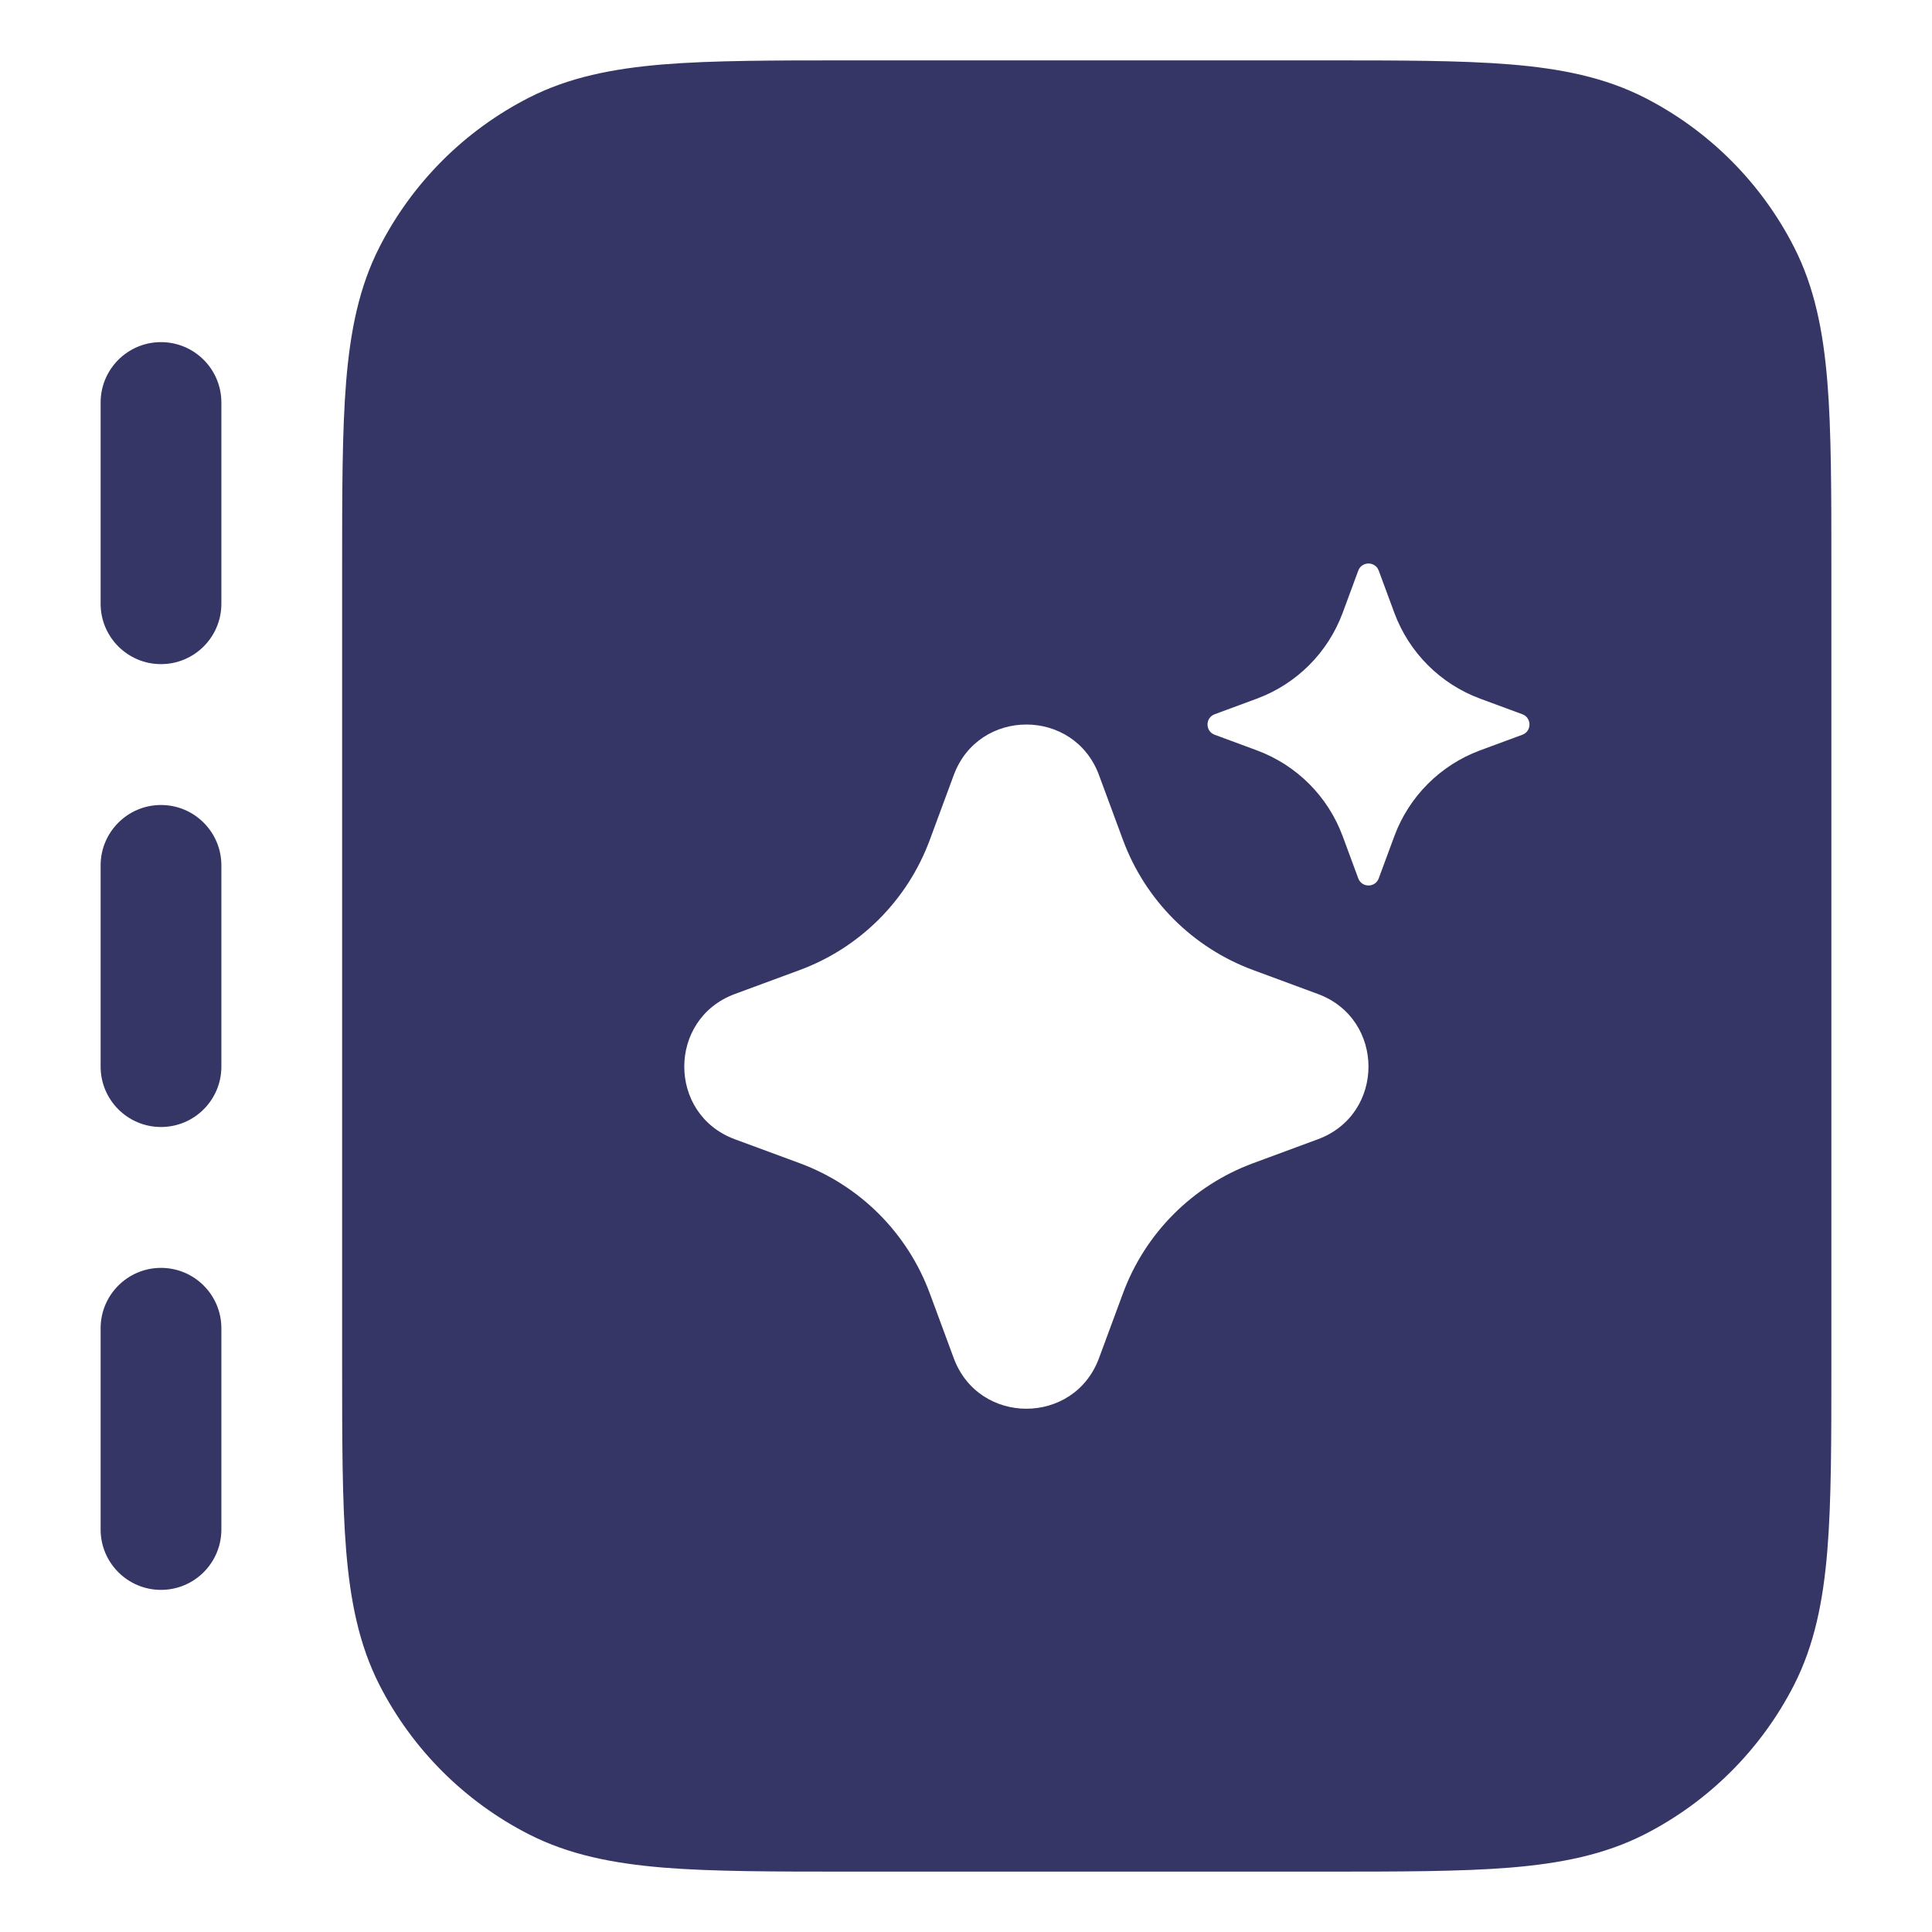 <svg width="24" height="24" viewBox="0 0 24 24" fill="none" xmlns="http://www.w3.org/2000/svg">
<path fill-rule="evenodd" clip-rule="evenodd" d="M10.567 0.75H16.433C17.385 0.75 18.146 0.75 18.76 0.8C19.39 0.852 19.932 0.96 20.43 1.213C21.229 1.621 21.879 2.271 22.287 3.071C22.54 3.568 22.648 4.11 22.7 4.74C22.75 5.354 22.75 6.115 22.75 7.067V16.933C22.75 17.885 22.75 18.646 22.7 19.26C22.648 19.89 22.54 20.432 22.287 20.93C21.879 21.729 21.229 22.379 20.43 22.787C19.932 23.04 19.39 23.148 18.76 23.2C18.146 23.25 17.385 23.25 16.433 23.25H10.567C9.615 23.25 8.854 23.25 8.24 23.2C7.61 23.148 7.068 23.04 6.571 22.787C5.771 22.379 5.121 21.729 4.713 20.93C4.46 20.432 4.352 19.89 4.3 19.26C4.25 18.646 4.25 17.885 4.25 16.933V7.067C4.25 6.115 4.25 5.354 4.3 4.74C4.352 4.11 4.46 3.568 4.713 3.071C5.121 2.271 5.771 1.621 6.571 1.213C7.068 0.96 7.61 0.852 8.24 0.8C8.854 0.75 9.615 0.75 10.567 0.75ZM17.127 7.088C17.083 6.971 16.917 6.971 16.873 7.088L16.679 7.613C16.496 8.107 16.107 8.496 15.613 8.679L15.088 8.873C14.971 8.917 14.971 9.083 15.088 9.127L15.613 9.321C16.107 9.504 16.496 9.893 16.679 10.387L16.873 10.912C16.917 11.029 17.083 11.029 17.127 10.912L17.321 10.387C17.504 9.893 17.893 9.504 18.387 9.321L18.912 9.127C19.029 9.083 19.029 8.917 18.912 8.873L18.387 8.679C17.893 8.496 17.504 8.107 17.321 7.613L17.127 7.088ZM11.848 9.628C12.158 8.791 13.342 8.791 13.652 9.628L13.95 10.434C14.227 11.183 14.817 11.773 15.566 12.05L16.372 12.348C17.209 12.658 17.209 13.842 16.372 14.152L15.566 14.45C14.817 14.727 14.227 15.317 13.95 16.066L13.652 16.872C13.342 17.709 12.158 17.709 11.848 16.872L11.55 16.066C11.273 15.317 10.683 14.727 9.935 14.45L9.128 14.152C8.291 13.842 8.291 12.658 9.128 12.348L9.935 12.05C10.683 11.773 11.273 11.183 11.55 10.434L11.848 9.628Z" fill="#353566"/>
<path d="M2.75 5C2.75 4.586 2.414 4.25 2 4.25C1.586 4.25 1.25 4.586 1.25 5V7.5C1.25 7.914 1.586 8.25 2 8.25C2.414 8.25 2.75 7.914 2.75 7.5V5Z" fill="#353566"/>
<path d="M2 10C2.414 10 2.75 10.336 2.75 10.75V13.25C2.75 13.664 2.414 14 2 14C1.586 14 1.25 13.664 1.25 13.25V10.75C1.25 10.336 1.586 10 2 10Z" fill="#353566"/>
<path d="M2 15.75C2.414 15.75 2.75 16.086 2.75 16.5V19C2.75 19.414 2.414 19.75 2 19.75C1.586 19.75 1.25 19.414 1.25 19V16.5C1.25 16.086 1.586 15.75 2 15.75Z" fill="#353566"/>
</svg>

